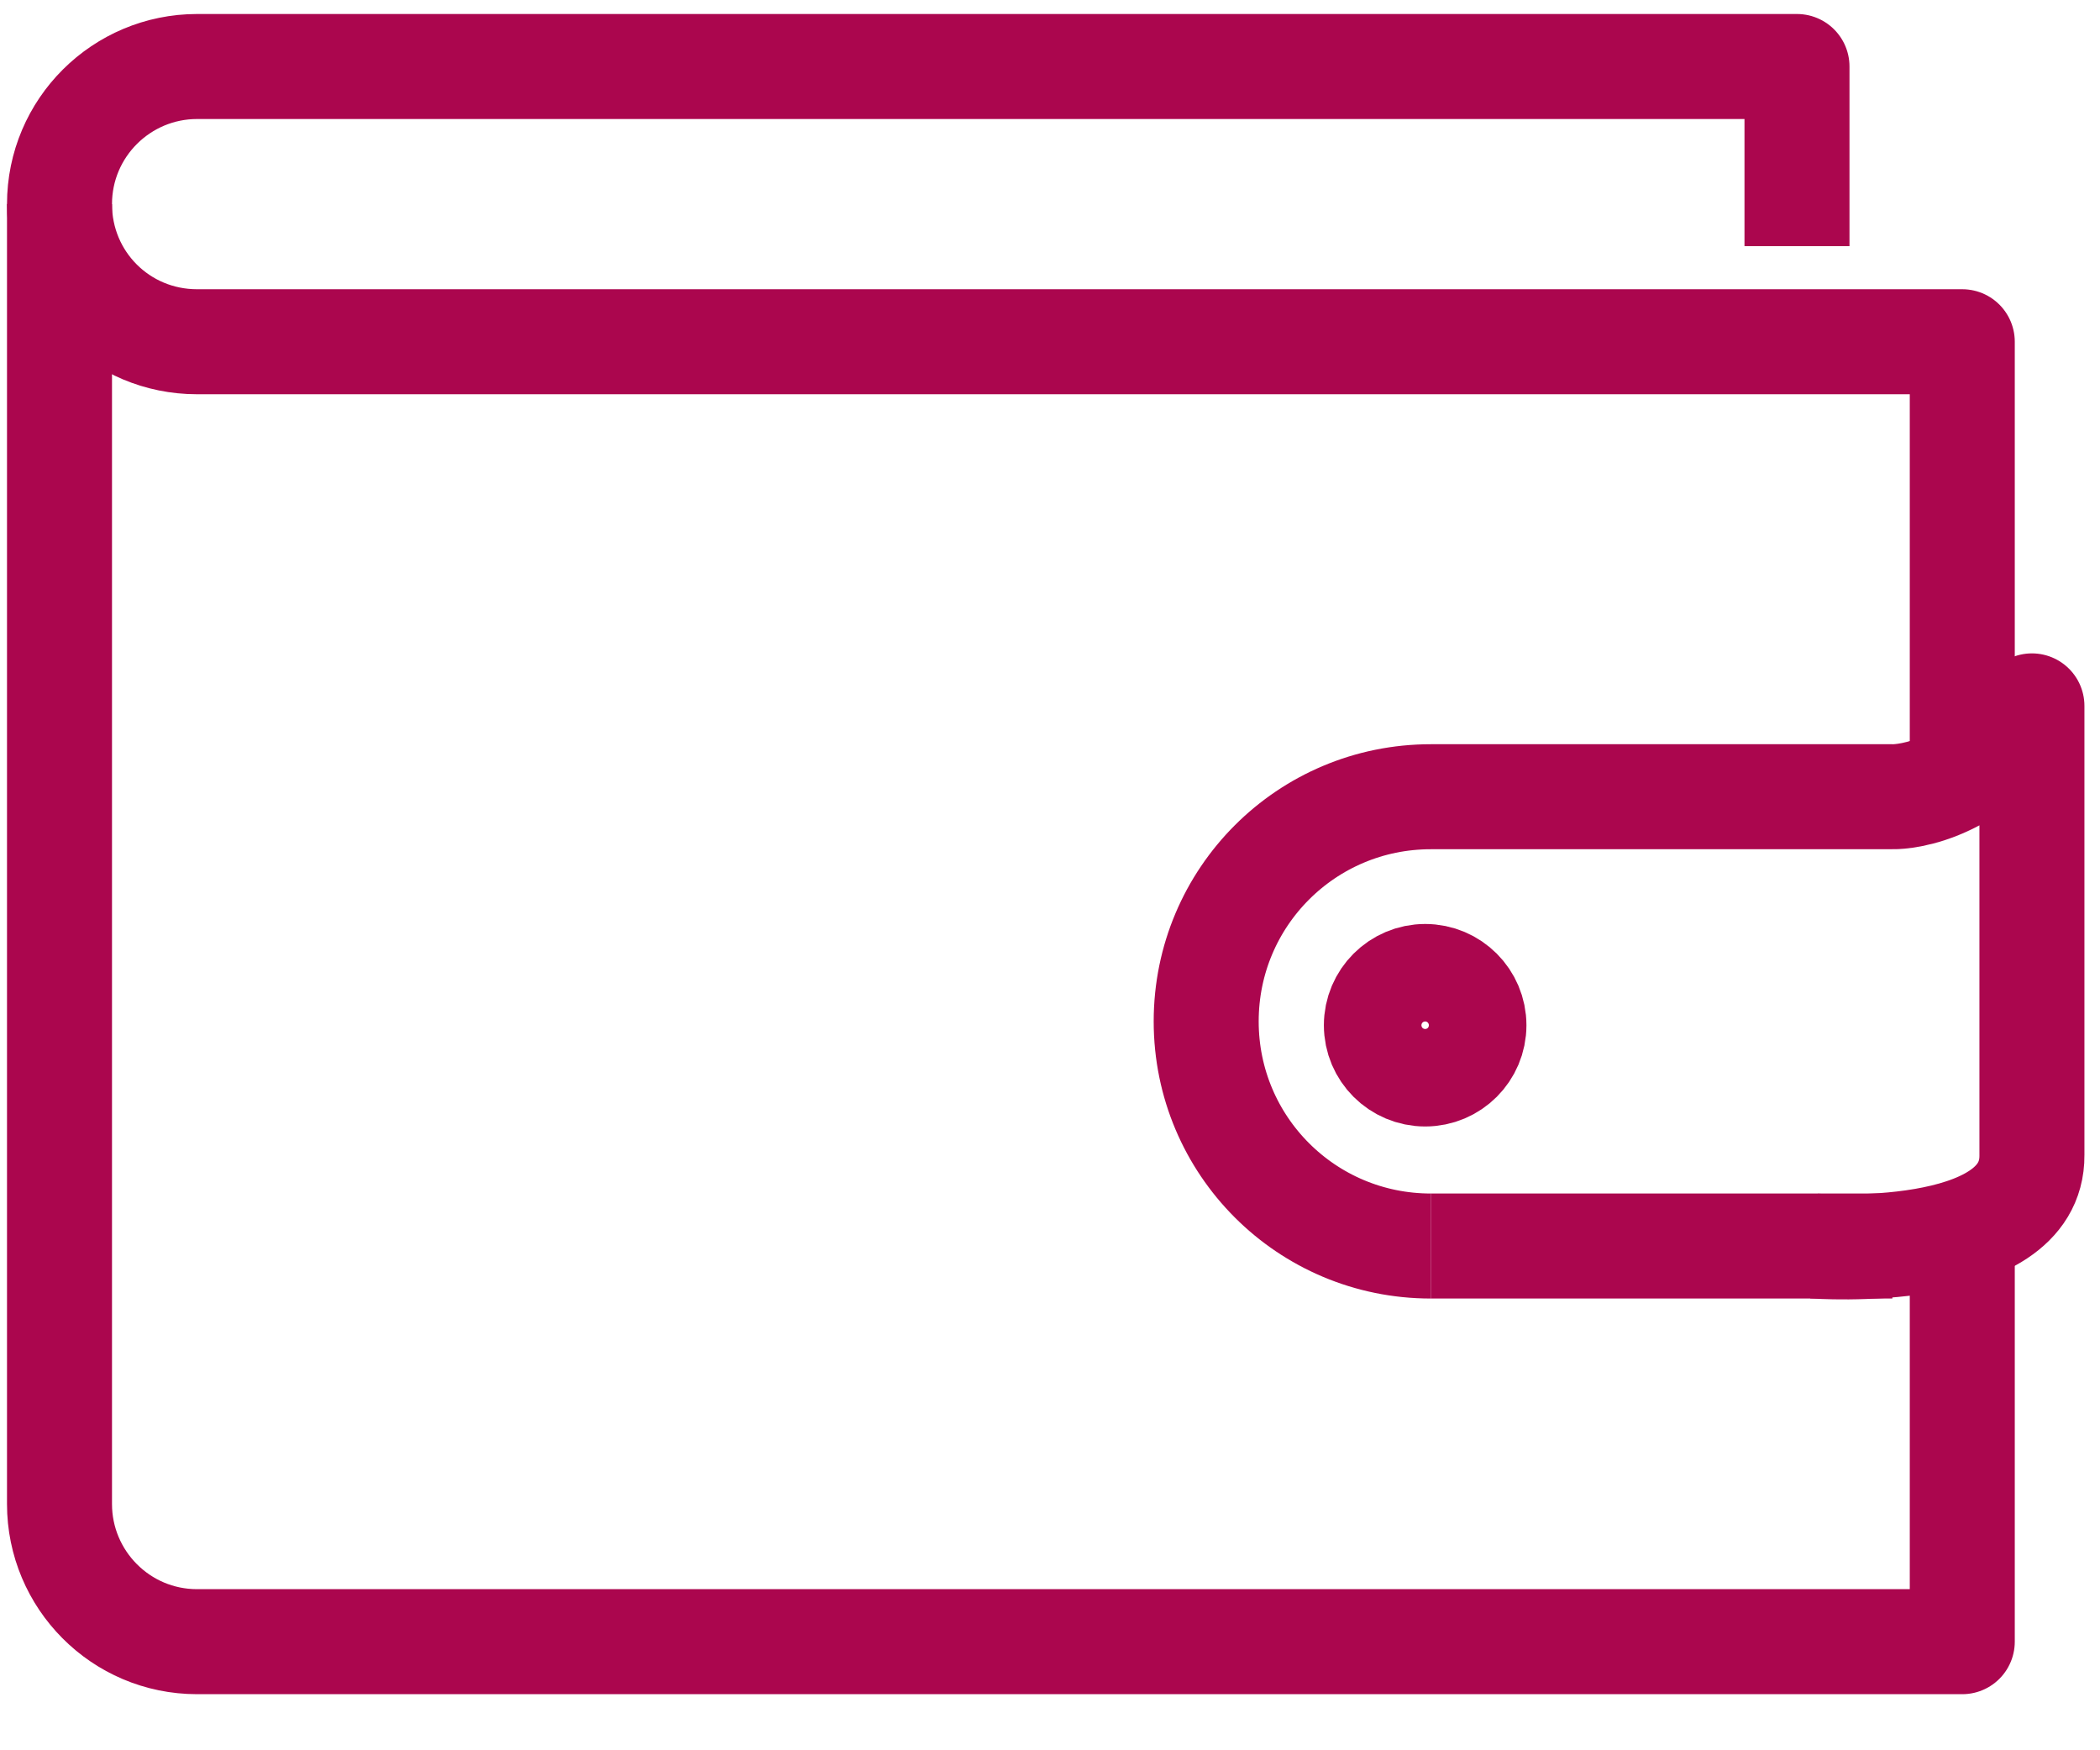 <svg width="24" height="20" viewBox="0 0 24 20" fill="none" xmlns="http://www.w3.org/2000/svg">
<path d="M16.352 14.238C14.932 14.238 13.785 13.091 13.785 11.671C13.785 10.251 14.932 9.104 16.352 9.104H21.627C21.627 9.104 22.512 9.137 23.222 8.066V13.2C23.233 14.423 20.732 14.238 20.732 14.238" stroke="#AB064E" stroke-width="1.2" stroke-linejoin="round"/>
<path d="M16.352 14.238H21.627" stroke="#AB064E" stroke-width="1.2" stroke-linejoin="round"/>
<path d="M20.537 2.813V0.76H2.252C1.39 0.76 0.68 1.459 0.68 2.333C0.68 3.206 1.379 3.905 2.252 3.905H22.426V8.755" stroke="#AB064E" stroke-width="1.2" stroke-linejoin="round"/>
<path d="M0.68 2.332V17.186C0.68 18.049 1.379 18.759 2.252 18.759H22.426V13.975" stroke="#AB064E" stroke-width="1.2" stroke-linejoin="round"/>
<path d="M16.288 12.272C16.595 12.272 16.845 12.023 16.845 11.715C16.845 11.408 16.595 11.158 16.288 11.158C15.98 11.158 15.73 11.408 15.73 11.715C15.73 12.023 15.98 12.272 16.288 12.272Z" stroke="#AB064E" stroke-width="1.2" stroke-linejoin="round"/>
</svg>
